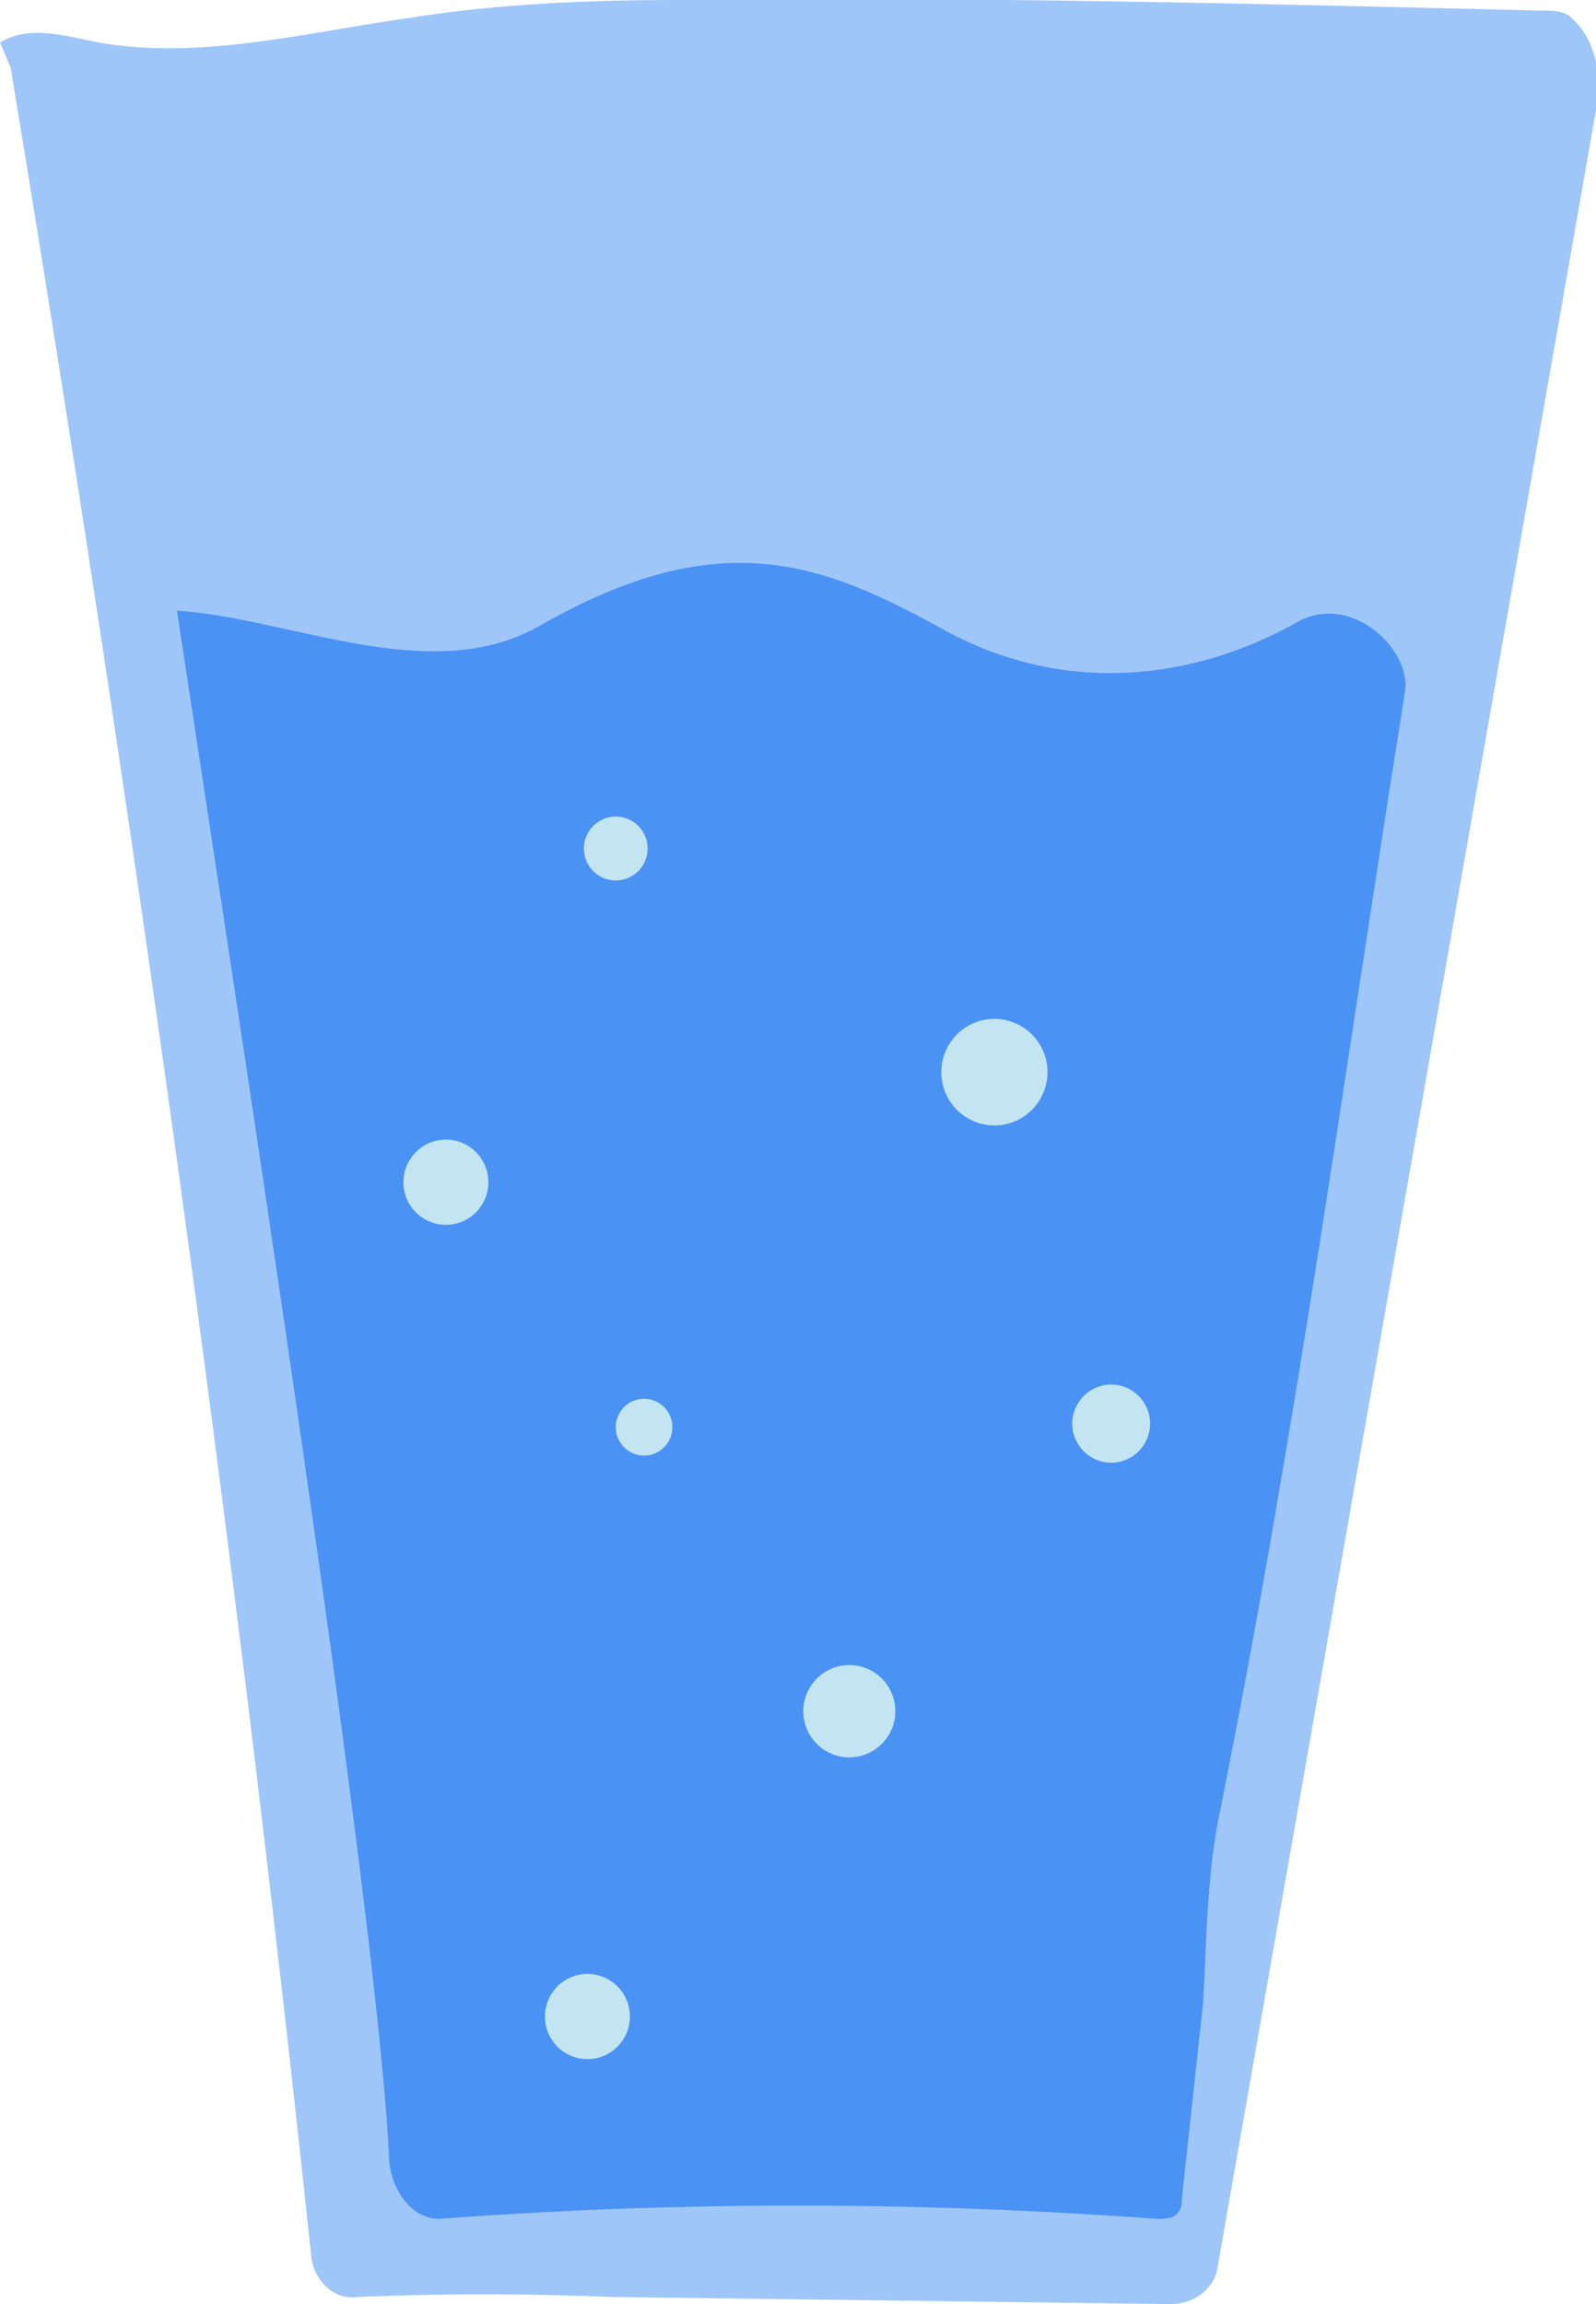 <svg width="70" height="101" viewBox="0 0 70 101" fill="none" xmlns="http://www.w3.org/2000/svg">
<g clip-path="url(#clip0)">
<path d="M0.466 2.957C5.743 34.86 10.244 66.763 13.659 98.977C13.814 100.066 14.745 100.844 15.676 100.689C19.401 100.533 23.126 100.533 26.851 100.689L51.375 101C52.306 101 53.237 100.378 53.392 99.444L70 4.824C70.31 3.424 70 1.712 68.913 0.778C68.603 0.467 68.138 0.467 67.672 0.467C54.945 0.156 42.373 -0.156 29.8 1.2029e-05C25.92 1.2029e-05 21.885 0.156 18.004 0.778C13.503 1.401 8.847 2.646 4.346 1.867C2.794 1.556 1.242 1.089 0 1.867" fill="#9FC6F9"/>
<path d="M7.761 26.767C12.727 27.079 18.936 30.191 23.747 27.39C31.663 22.877 36.164 24.744 41.286 27.545C46.563 30.502 52.306 29.88 56.962 27.234C59.291 25.989 61.929 28.479 61.619 30.347C58.98 46.843 56.962 62.094 53.548 79.213C52.927 82.014 52.927 84.971 52.772 87.772C52.461 90.573 52.151 93.53 51.841 96.331C51.841 96.487 51.841 96.798 51.685 96.954C51.53 97.265 51.065 97.265 50.754 97.265C40.2 96.487 29.645 96.487 19.246 97.265C18.16 97.265 17.229 96.176 17.073 94.775C16.608 83.726 10.089 42.174 7.761 26.767Z" fill="#4B92F5"/>
<path d="M19.556 53.69C20.585 53.69 21.419 52.854 21.419 51.823C21.419 50.791 20.585 49.955 19.556 49.955C18.528 49.955 17.694 50.791 17.694 51.823C17.694 52.854 18.528 53.69 19.556 53.69Z" fill="#C3E5F2"/>
<path d="M25.765 90.262C26.794 90.262 27.627 89.426 27.627 88.394C27.627 87.363 26.794 86.527 25.765 86.527C24.736 86.527 23.902 87.363 23.902 88.394C23.902 89.426 24.736 90.262 25.765 90.262Z" fill="#C3E5F2"/>
<path d="M27.007 38.595C27.778 38.595 28.404 37.968 28.404 37.194C28.404 36.421 27.778 35.794 27.007 35.794C26.235 35.794 25.61 36.421 25.61 37.194C25.61 37.968 26.235 38.595 27.007 38.595Z" fill="#C3E5F2"/>
<path d="M43.614 49.333C44.9 49.333 45.942 48.288 45.942 46.998C45.942 45.709 44.9 44.664 43.614 44.664C42.328 44.664 41.286 45.709 41.286 46.998C41.286 48.288 42.328 49.333 43.614 49.333Z" fill="#C3E5F2"/>
<path d="M48.736 64.117C49.679 64.117 50.443 63.351 50.443 62.405C50.443 61.46 49.679 60.693 48.736 60.693C47.793 60.693 47.029 61.46 47.029 62.405C47.029 63.351 47.793 64.117 48.736 64.117Z" fill="#C3E5F2"/>
<path d="M28.248 63.806C28.934 63.806 29.49 63.248 29.49 62.561C29.49 61.873 28.934 61.316 28.248 61.316C27.563 61.316 27.007 61.873 27.007 62.561C27.007 63.248 27.563 63.806 28.248 63.806Z" fill="#C3E5F2"/>
<path d="M37.251 77.034C38.365 77.034 39.268 76.128 39.268 75.011C39.268 73.893 38.365 72.988 37.251 72.988C36.136 72.988 35.233 73.893 35.233 75.011C35.233 76.128 36.136 77.034 37.251 77.034Z" fill="#C3E5F2"/>
</g>
<defs>
<clipPath id="clip0">
<rect width="70" height="101" fill="white"/>
</clipPath>
</defs>
</svg>

